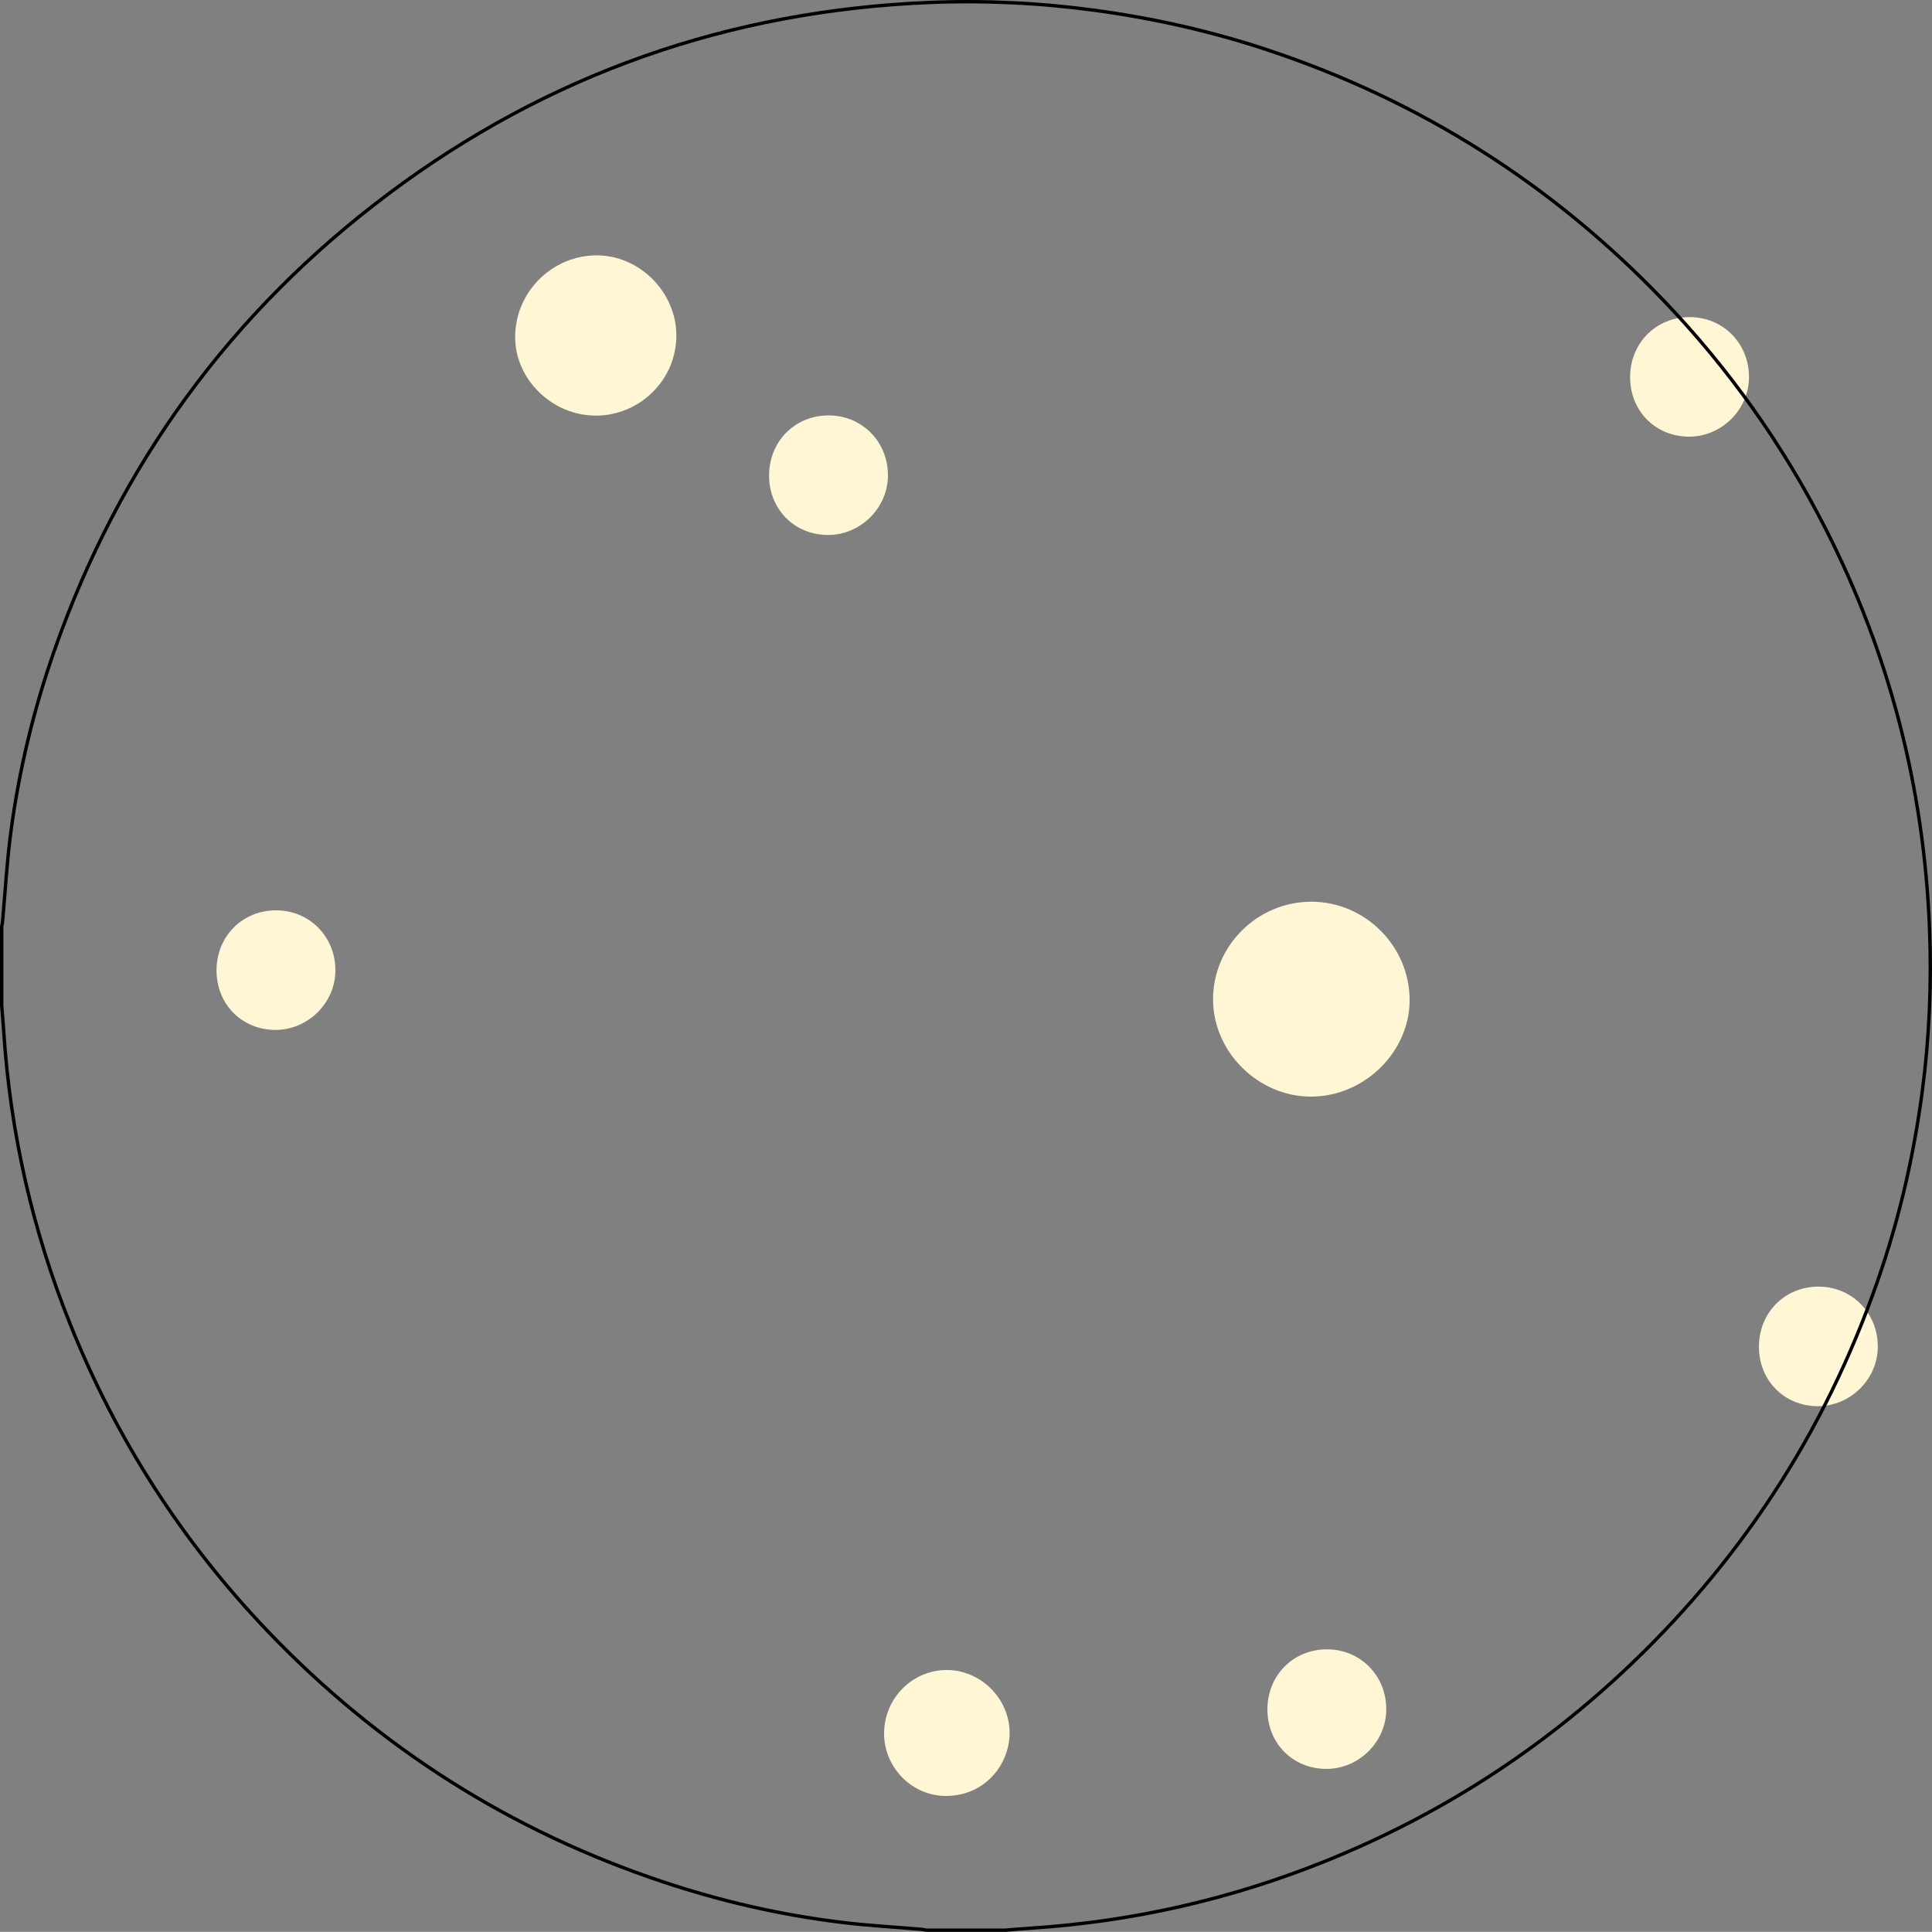 <?xml version="1.0" encoding="UTF-8" standalone="no"?>
<svg
   id="Layer_1"
   data-name="Layer 1"
   viewBox="0 0 216.314 216.299"
   version="1.1"
   width="75.71"
   height="75.705"
   xmlns="http://www.w3.org/2000/svg"
   xmlns:svg="http://www.w3.org/2000/svg">
  <rect x="0" y="0" width="216.314" height="216.299" fill="#808080" stroke="none"/>
  <defs
     id="defs1">
    <style
       id="style1">
      .cls-1 {
        fill: #000;
      }

      .cls-1, .cls-2 {
        stroke-width: 0px;
      }

      .cls-2 {
        fill: #fff;
      }
    </style>
  </defs>
  <g
     id="g116"
     style="display:inline">
    <path
       id="path115"
       style="display:inline;fill:#fff6d5"
       d="m 92.778,46.51 c 3.73,0 6.649,2.939 6.639,6.719 0,3.65 -3.08,6.69 -6.75,6.67 -3.74,-0.03 -6.549,-2.878 -6.559,-6.648 0,-3.82 2.88,-6.74 6.67,-6.74 z M 203.606,144.054 c 3.73,0 6.649,2.939 6.639,6.719 0,3.65 -3.08,6.69 -6.75,6.67 -3.74,-0.03 -6.549,-2.878 -6.559,-6.648 0,-3.82 2.88,-6.74 6.67,-6.74 z m -55.034,40.611 c 3.73,0 6.649,2.939 6.639,6.719 0,3.65 -3.08,6.69 -6.75,6.67 -3.74,-0.03 -6.549,-2.878 -6.559,-6.648 0,-3.82 2.88,-6.74 6.67,-6.74 z m -42.584,2.314 c 3.81,0 6.991,3.172 7.051,6.932 0.06,3.54 -2.681,7.13 -7.051,7.17 -3.87,0.04 -7,-3.171 -7.01,-7.021 l 0.01,0.012 c 0,-3.9 3.14,-7.082 7,-7.092 z M 30.912,101.924 c 3.73,0 6.649,2.939 6.639,6.719 0,3.65 -3.08,6.69 -6.75,6.67 -3.74,-0.03 -6.549,-2.878 -6.559,-6.648 0,-3.82 2.88,-6.74 6.67,-6.74 z m 115.915,-0.965 c 6.02,0 11,4.98 11,11.02 0,5.82 -5.099,10.811 -11.049,10.801 -5.92,0 -10.961,-5.011 -10.961,-10.891 0,-5.99 4.96,-10.93 11.01,-10.93 z M 189.183,35.503 c 3.73,0 6.649,2.939 6.639,6.719 0,3.65 -3.08,6.69 -6.75,6.67 -3.74,-0.03 -6.549,-2.878 -6.559,-6.648 0,-3.82 2.88,-6.74 6.67,-6.74 z M 66.808,28.59 c 4.8,0 8.91,4.119 8.92,8.959 0.01,4.95 -4.049,8.98 -9.049,8.99 v -0.01 c -4.85,0 -9,-4.049 -9,-8.789 0,-5.02 4.109,-9.14 9.129,-9.15 z" />
    <path
       style="display:inline;fill:none;stroke:#000000;stroke-width:0.378;stroke-dasharray:none;stroke-opacity:1"
       d="m 0,112.5 c 0,-2.96 0,-5.92 0,-8.88 0.03,-0.15 0.07,-0.31 0.09,-0.46 C 0.39,99.8 0.58,96.43 1.02,93.09 1.93,86.18 3.56,79.42 5.86,72.83 13.16,51.96 25.64,34.83 43.32,21.58 61.21,8.17 81.45,1.11 103.79,0.17 c 6.23,-0.26 12.45,0.04 18.65,0.88 6.58,0.9 13.02,2.34 19.32,4.44 17.09,5.68 31.86,15.04 44.32,28.05 7.27,7.59 13.3,16.08 18.08,25.45 7.2,14.1 11.07,29.09 11.69,44.9 0.24,6.09 -0.02,12.18 -0.82,18.23 -0.89,6.72 -2.36,13.3 -4.5,19.73 -5.68,17.09 -15.04,31.87 -28.05,44.32 -10.03,9.59 -21.49,16.97 -34.37,22.14 -10.54,4.23 -21.47,6.72 -32.81,7.46 -0.97,0.06 -1.94,0.15 -2.91,0.23 h -8.88 c -0.15,-0.03 -0.3,-0.07 -0.46,-0.09 -3.04,-0.26 -6.09,-0.42 -9.12,-0.8 -6.74,-0.83 -13.34,-2.34 -19.79,-4.49 C 57.05,204.94 42.28,195.58 29.83,182.57 20.24,172.54 12.86,161.08 7.69,148.2 3.46,137.67 0.97,126.74 0.23,115.41 0.17,114.44 0.08,113.47 0,112.5 Z"
       id="path116"
       transform="translate(0.189,0.11)" />
  </g>
</svg>
